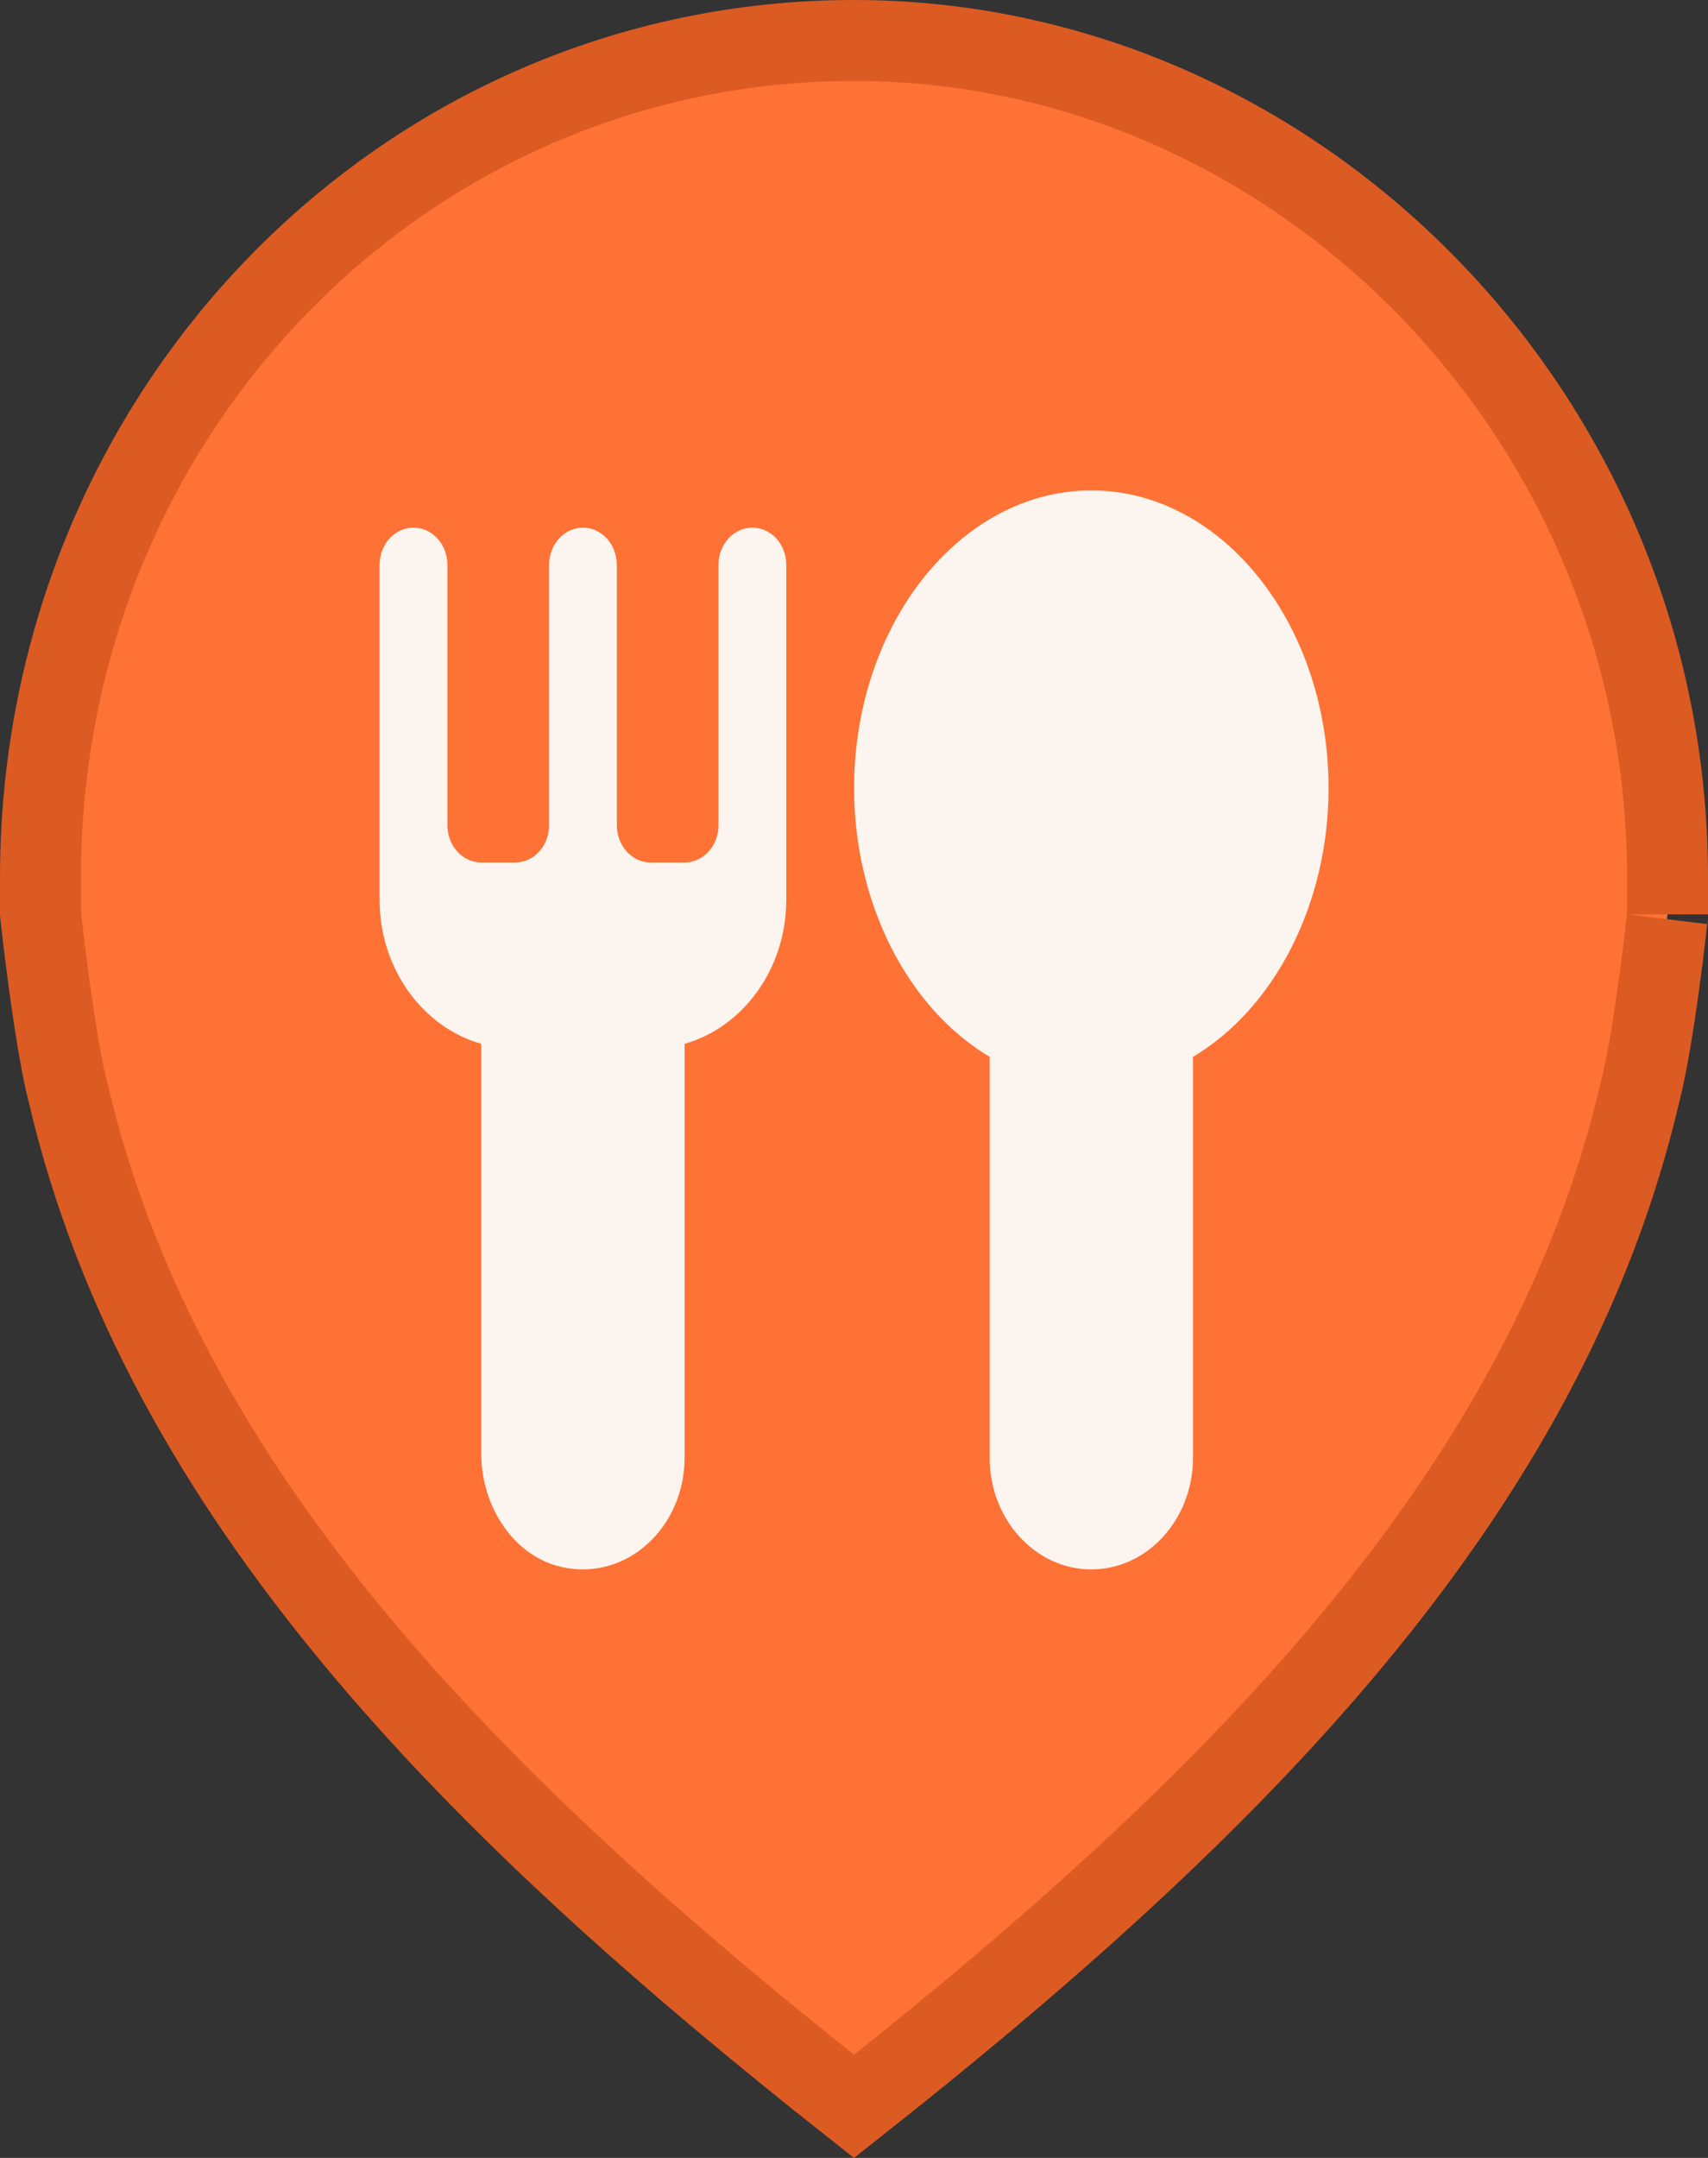 <svg width="38" height="48" viewBox="0 0 38 48" fill="none" xmlns="http://www.w3.org/2000/svg">
<rect x="0" y="0" width="38" height="48" fill="#333333" stroke="none"/>
<g clip-path="url(#clip0_671_16935)">
<path d="M1.51 24.283L1.507 24.272L1.504 24.261C1.361 23.71 1.209 22.744 1.09 21.865C1.031 21.434 0.982 21.038 0.948 20.746C0.931 20.599 0.918 20.48 0.909 20.396C0.903 20.34 0.901 20.313 0.9 20.304V19.525C0.9 9.178 8.99 0.9 19 0.9C28.779 0.9 37.1 9.186 37.1 19.525V20.339C37.1 20.328 37.098 20.346 37.093 20.397C37.086 20.465 37.073 20.59 37.051 20.781C37.018 21.076 36.969 21.468 36.91 21.894C36.791 22.76 36.639 23.709 36.495 24.261L36.493 24.272L36.49 24.283C34.397 33.272 27.381 40.237 19 46.854C10.619 40.236 3.603 33.272 1.51 24.283Z" fill="#FE7235" stroke="#DC5B22" stroke-width="1.8"/>
<g clip-path="url(#clip1_671_16935)">
<path d="M24.28 10.909C21.37 10.909 19.002 13.879 19.002 17.53C19.002 20.095 20.195 22.423 22.018 23.508V32.426C22.018 33.795 23.032 34.909 24.28 34.909C25.527 34.909 26.542 33.795 26.542 32.426V23.508C28.364 22.423 29.558 20.095 29.558 17.53C29.557 13.879 27.189 10.909 24.279 10.909H24.28Z" fill="#FCF5EF"/>
<path d="M16.739 11.737C16.323 11.737 15.985 12.107 15.985 12.564V18.357C15.985 18.814 15.648 19.185 15.232 19.185H14.477C14.061 19.185 13.723 18.814 13.723 18.357V12.565C13.723 12.108 13.386 11.737 12.97 11.737C12.553 11.737 12.216 12.108 12.216 12.565V18.358C12.216 18.815 11.878 19.185 11.462 19.185H10.708C10.291 19.185 9.954 18.815 9.954 18.358V12.565C9.954 12.108 9.617 11.737 9.2 11.737C8.783 11.737 8.445 12.107 8.445 12.565V20.012C8.445 21.552 9.408 22.85 10.707 23.218V32.328C10.707 33.529 11.445 34.632 12.518 34.861C13.962 35.168 15.231 33.957 15.231 32.426V23.218C16.531 22.85 17.493 21.552 17.493 20.012V12.564C17.493 12.107 17.156 11.737 16.739 11.737H16.739Z" fill="#FCF5EF"/>
</g>
</g>
<defs>
<clipPath id="clip0_671_16935">
<rect width="38" height="48" fill="white"/>
</clipPath>
<clipPath id="clip1_671_16935">
<rect width="21.111" height="24" fill="white" transform="translate(8.445 10.909)"/>
</clipPath>
</defs>
</svg>
